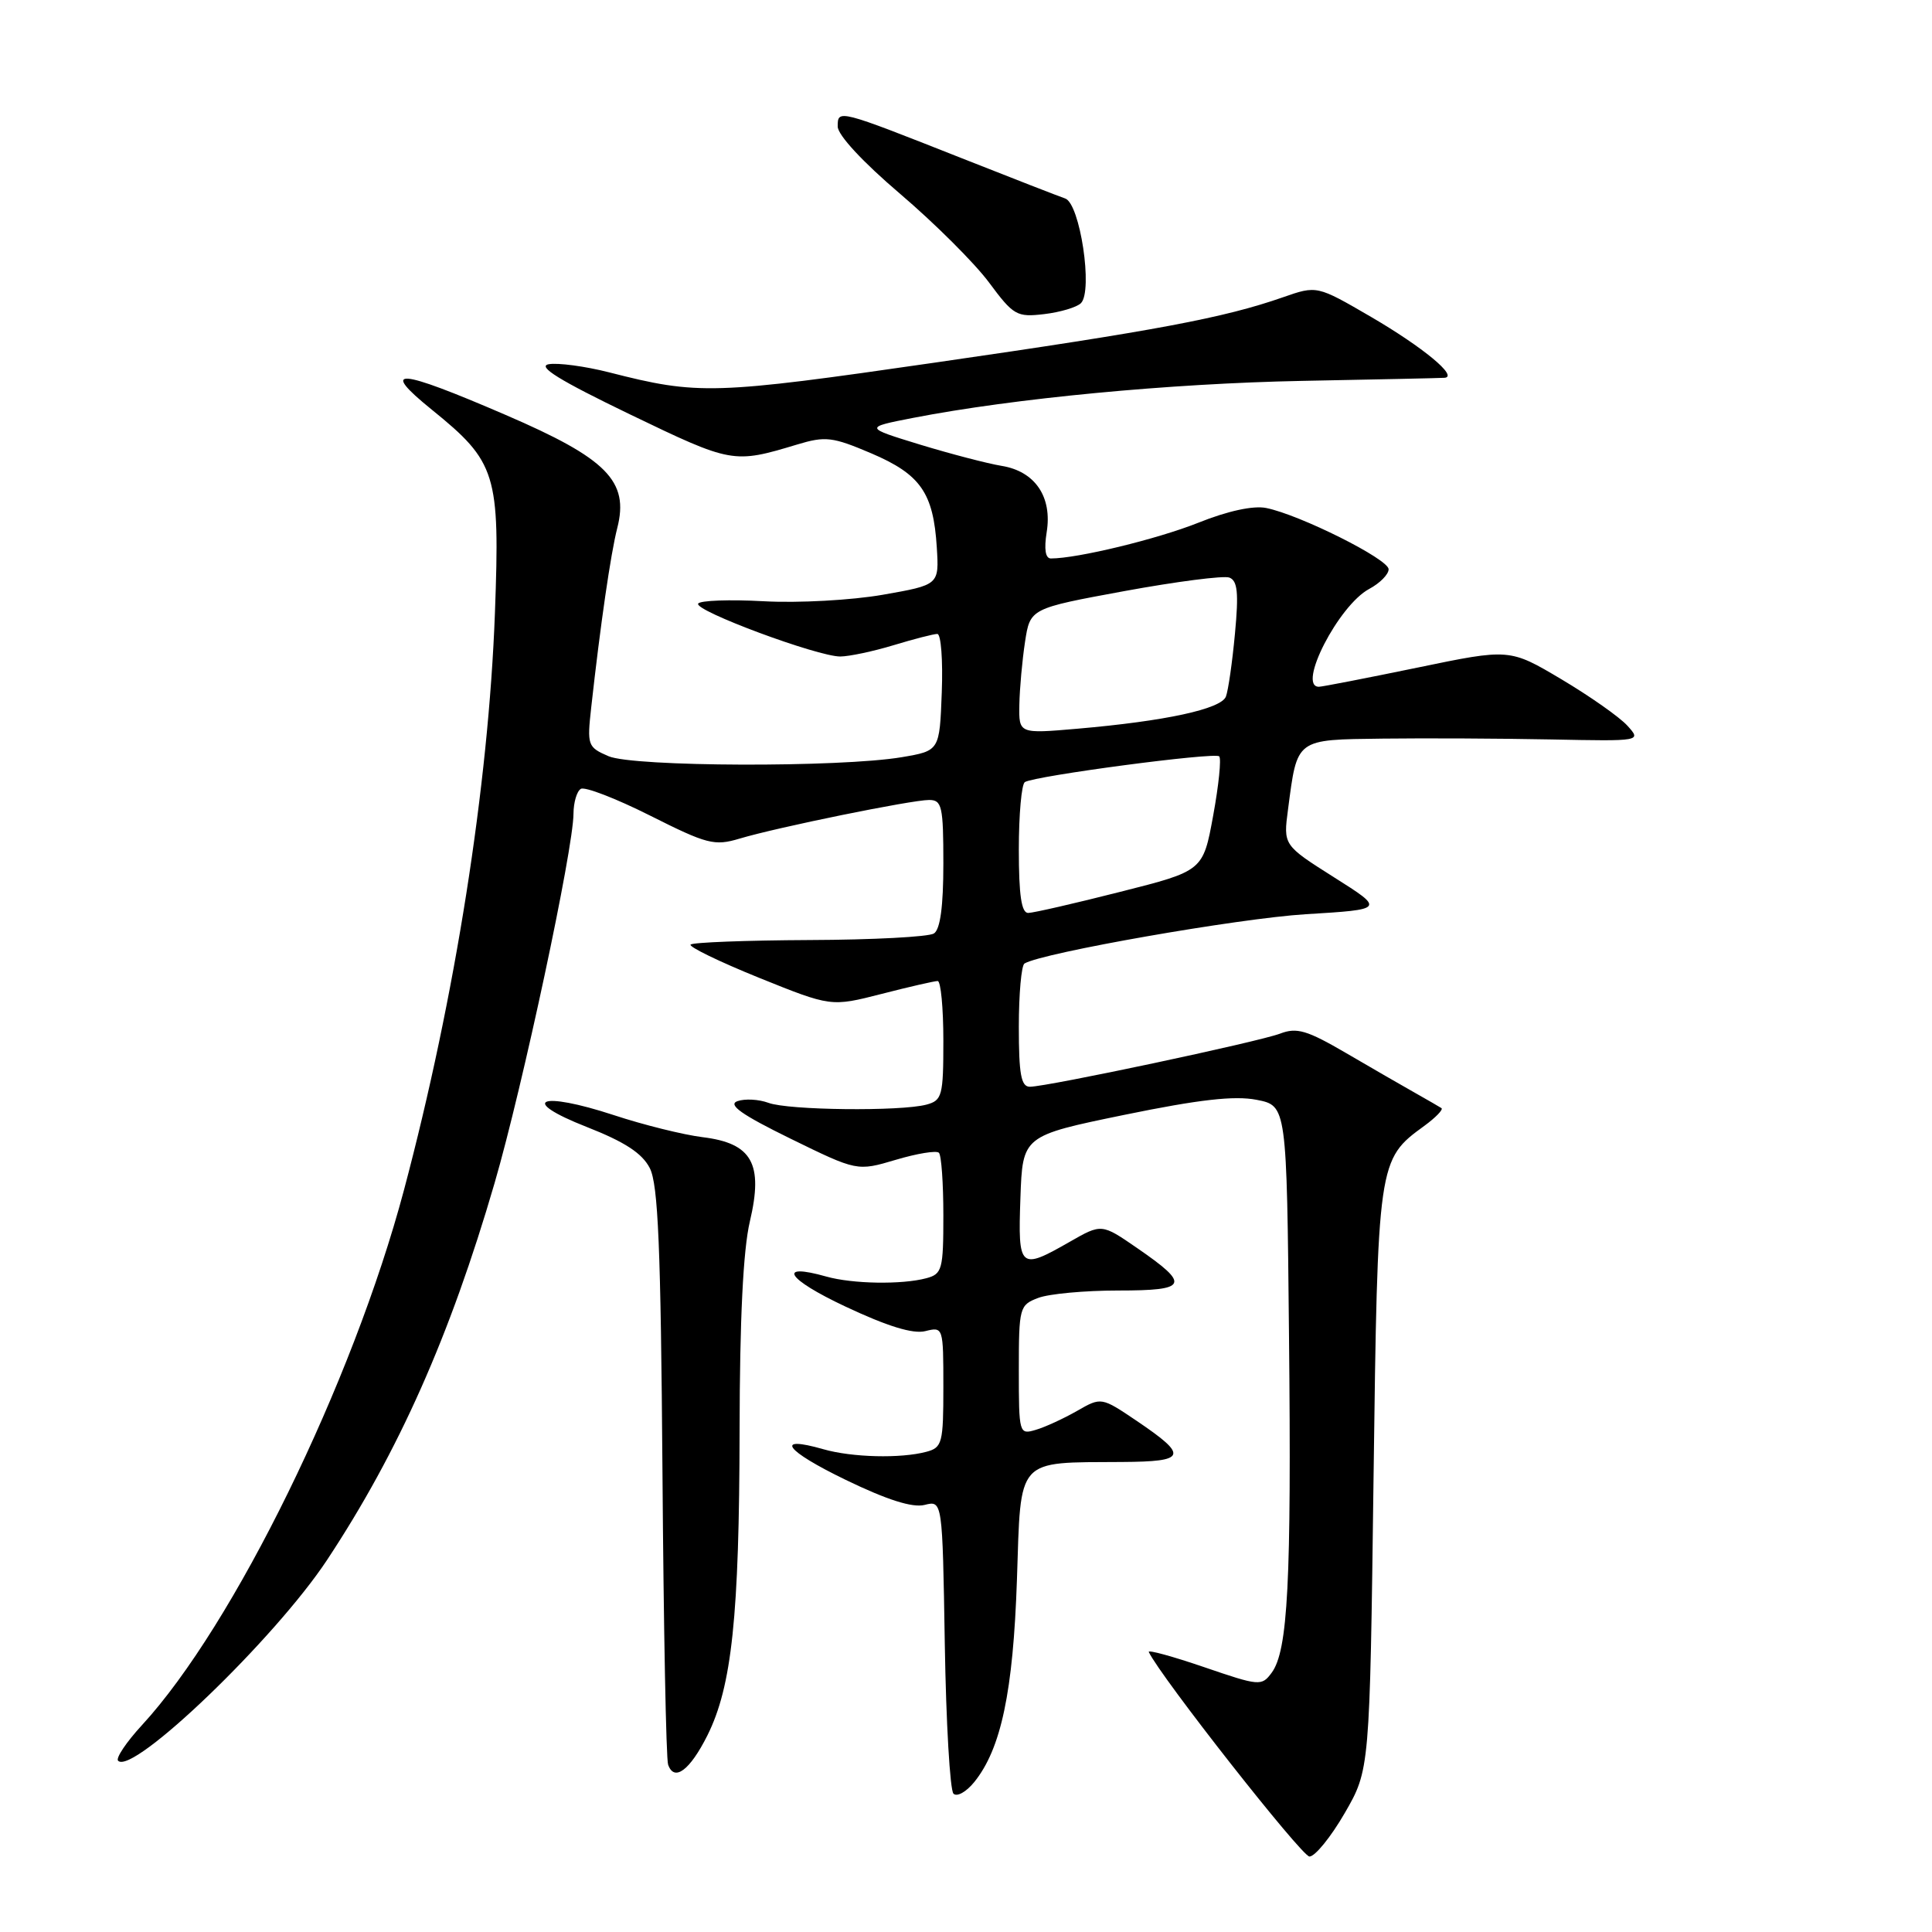 <?xml version="1.0" encoding="UTF-8" standalone="no"?>
<!DOCTYPE svg PUBLIC "-//W3C//DTD SVG 1.1//EN" "http://www.w3.org/Graphics/SVG/1.1/DTD/svg11.dtd" >
<svg xmlns="http://www.w3.org/2000/svg" xmlns:xlink="http://www.w3.org/1999/xlink" version="1.1" viewBox="0 0 256 256">
 <g >
 <path fill="currentColor"
d=" M 178.18 240.25 C 181.50 234.50 181.50 234.50 182.00 196.00 C 182.55 153.84 182.57 153.66 188.72 149.19 C 190.25 148.07 191.27 147.01 191.00 146.83 C 190.72 146.65 189.15 145.74 187.50 144.81 C 185.85 143.88 181.74 141.51 178.37 139.54 C 173.18 136.51 171.83 136.11 169.62 136.96 C 166.71 138.06 138.75 144.00 136.46 144.00 C 135.30 144.00 135.00 142.35 135.00 136.06 C 135.00 131.69 135.34 127.92 135.75 127.67 C 138.13 126.24 164.11 121.69 173.00 121.14 C 183.50 120.50 183.50 120.50 176.77 116.25 C 170.04 111.99 170.04 111.99 170.67 107.25 C 171.91 97.79 171.61 98.02 183.23 97.87 C 188.88 97.80 198.90 97.85 205.50 97.98 C 217.50 98.22 217.50 98.22 215.64 96.16 C 214.61 95.02 210.68 92.26 206.90 90.01 C 200.03 85.93 200.03 85.93 187.78 88.47 C 181.04 89.86 175.18 91.00 174.76 91.00 C 171.83 91.00 177.37 80.21 181.42 78.04 C 182.84 77.28 184.00 76.11 184.00 75.43 C 184.00 74.09 172.24 68.21 167.77 67.31 C 166.07 66.97 162.68 67.70 158.77 69.27 C 153.35 71.43 142.77 74.00 139.25 74.00 C 138.52 74.00 138.33 72.77 138.69 70.52 C 139.45 65.83 137.15 62.45 132.72 61.73 C 130.84 61.42 125.97 60.15 121.90 58.91 C 114.50 56.64 114.50 56.64 121.00 55.37 C 134.32 52.78 155.04 50.81 172.50 50.47 C 182.40 50.28 190.91 50.10 191.40 50.06 C 193.30 49.93 188.56 46.01 181.67 41.99 C 174.50 37.82 174.50 37.82 170.00 39.39 C 162.18 42.12 153.28 43.80 124.00 48.03 C 94.48 52.30 92.54 52.36 80.72 49.34 C 77.54 48.53 73.94 48.05 72.72 48.26 C 71.12 48.54 74.11 50.39 83.48 54.91 C 96.99 61.42 97.17 61.45 105.63 58.90 C 109.37 57.77 110.31 57.88 115.45 60.07 C 121.98 62.86 123.68 65.30 124.13 72.53 C 124.44 77.50 124.44 77.50 116.97 78.81 C 112.84 79.53 105.80 79.92 101.24 79.67 C 96.70 79.42 92.77 79.56 92.51 79.98 C 91.94 80.91 108.33 87.00 111.35 86.99 C 112.53 86.98 115.71 86.31 118.41 85.49 C 121.11 84.67 123.72 84.00 124.20 84.00 C 124.69 84.00 124.95 87.48 124.79 91.74 C 124.50 99.48 124.50 99.48 119.50 100.33 C 111.30 101.71 83.91 101.62 80.63 100.20 C 77.86 99.00 77.78 98.76 78.34 93.73 C 79.56 82.73 80.92 73.37 81.79 69.97 C 83.38 63.75 80.44 60.77 67.00 54.98 C 52.63 48.78 50.21 48.61 57.21 54.28 C 65.78 61.22 66.26 62.77 65.58 81.23 C 64.73 104.12 60.31 132.18 53.53 157.68 C 46.74 183.19 30.98 215.38 18.81 228.59 C 16.73 230.85 15.31 232.97 15.65 233.31 C 17.59 235.26 36.43 217.15 43.34 206.70 C 52.82 192.35 59.63 177.04 65.53 156.78 C 69.25 144.01 75.98 112.50 75.99 107.81 C 76.00 106.33 76.43 104.85 76.96 104.53 C 77.48 104.20 81.62 105.80 86.14 108.07 C 93.70 111.87 94.66 112.12 98.00 111.12 C 102.96 109.63 120.78 106.00 123.11 106.00 C 124.81 106.00 125.00 106.83 125.00 114.44 C 125.00 120.10 124.59 123.15 123.75 123.69 C 123.06 124.14 115.65 124.53 107.27 124.56 C 98.89 124.60 91.80 124.87 91.51 125.16 C 91.22 125.44 95.29 127.42 100.55 129.55 C 110.12 133.41 110.12 133.41 116.81 131.70 C 120.49 130.75 123.84 129.99 124.25 129.99 C 124.66 130.00 125.00 133.55 125.00 137.88 C 125.00 145.21 124.84 145.81 122.75 146.37 C 119.34 147.28 104.44 147.12 101.82 146.13 C 100.54 145.66 98.70 145.56 97.71 145.91 C 96.40 146.38 98.26 147.70 104.75 150.88 C 113.58 155.20 113.58 155.20 118.70 153.68 C 121.52 152.84 124.09 152.42 124.41 152.75 C 124.74 153.07 125.00 156.81 125.00 161.05 C 125.00 168.21 124.84 168.81 122.75 169.37 C 119.50 170.24 112.96 170.13 109.49 169.15 C 102.86 167.28 104.25 169.47 111.99 173.11 C 117.59 175.75 120.99 176.79 122.61 176.38 C 124.98 175.79 125.00 175.85 125.00 183.77 C 125.00 191.22 124.85 191.81 122.75 192.37 C 119.35 193.28 112.90 193.12 109.10 192.03 C 102.53 190.15 104.03 192.20 112.04 196.08 C 117.55 198.75 120.91 199.81 122.51 199.41 C 124.88 198.81 124.88 198.81 125.19 217.83 C 125.36 228.28 125.88 237.21 126.34 237.67 C 126.80 238.13 128.03 237.44 129.08 236.15 C 132.65 231.75 134.25 224.16 134.75 209.31 C 135.29 192.97 134.54 193.81 148.69 193.72 C 157.23 193.67 157.50 192.93 150.66 188.30 C 145.93 185.11 145.93 185.11 142.72 186.95 C 140.95 187.96 138.49 189.10 137.25 189.46 C 135.04 190.12 135.00 189.98 135.00 181.54 C 135.00 173.24 135.09 172.92 137.57 171.98 C 138.98 171.44 143.74 171.00 148.15 171.00 C 157.44 171.00 157.77 170.26 150.67 165.37 C 145.97 162.13 145.97 162.13 141.74 164.55 C 135.11 168.34 134.88 168.14 135.21 158.75 C 135.50 150.50 135.50 150.50 149.00 147.72 C 158.89 145.69 163.57 145.16 166.50 145.73 C 170.50 146.51 170.50 146.51 170.80 177.00 C 171.13 209.64 170.66 218.73 168.50 221.65 C 167.18 223.44 166.87 223.41 159.54 220.90 C 155.36 219.47 152.06 218.57 152.22 218.90 C 153.76 222.16 172.49 246.00 173.51 246.00 C 174.25 246.00 176.35 243.41 178.18 240.25 Z  M 93.73 229.96 C 96.98 223.45 97.96 214.18 98.00 189.50 C 98.02 174.81 98.47 165.62 99.36 161.85 C 101.17 154.18 99.65 151.48 93.09 150.68 C 90.57 150.37 85.28 149.06 81.34 147.76 C 71.47 144.52 68.63 145.75 77.75 149.33 C 82.79 151.31 85.09 152.81 86.10 154.78 C 87.21 156.94 87.56 165.29 87.78 195.00 C 87.93 215.62 88.26 233.10 88.53 233.83 C 89.34 236.13 91.41 234.58 93.73 229.96 Z  M 143.23 40.17 C 144.85 38.55 143.11 26.96 141.14 26.30 C 140.24 25.99 134.10 23.60 127.50 20.99 C 111.03 14.48 111.00 14.47 111.00 16.76 C 111.00 17.89 114.32 21.47 119.30 25.71 C 123.86 29.60 129.15 34.87 131.05 37.43 C 134.30 41.81 134.73 42.05 138.37 41.62 C 140.50 41.37 142.69 40.71 143.23 40.17 Z  M 135.00 112.56 C 135.00 107.92 135.36 103.90 135.80 103.63 C 137.14 102.80 160.98 99.64 161.55 100.22 C 161.85 100.51 161.49 104.05 160.75 108.08 C 159.41 115.40 159.41 115.40 148.45 118.17 C 142.43 119.70 136.94 120.96 136.25 120.97 C 135.35 120.99 135.00 118.66 135.00 112.56 Z  M 135.07 93.37 C 135.11 91.24 135.45 87.50 135.82 85.06 C 136.50 80.62 136.50 80.62 149.00 78.32 C 155.88 77.06 162.13 76.25 162.89 76.53 C 163.98 76.94 164.15 78.53 163.64 83.94 C 163.29 87.73 162.75 91.49 162.44 92.30 C 161.80 93.95 154.43 95.55 142.75 96.56 C 135.00 97.23 135.00 97.23 135.07 93.37 Z "/>
</g>
</svg>